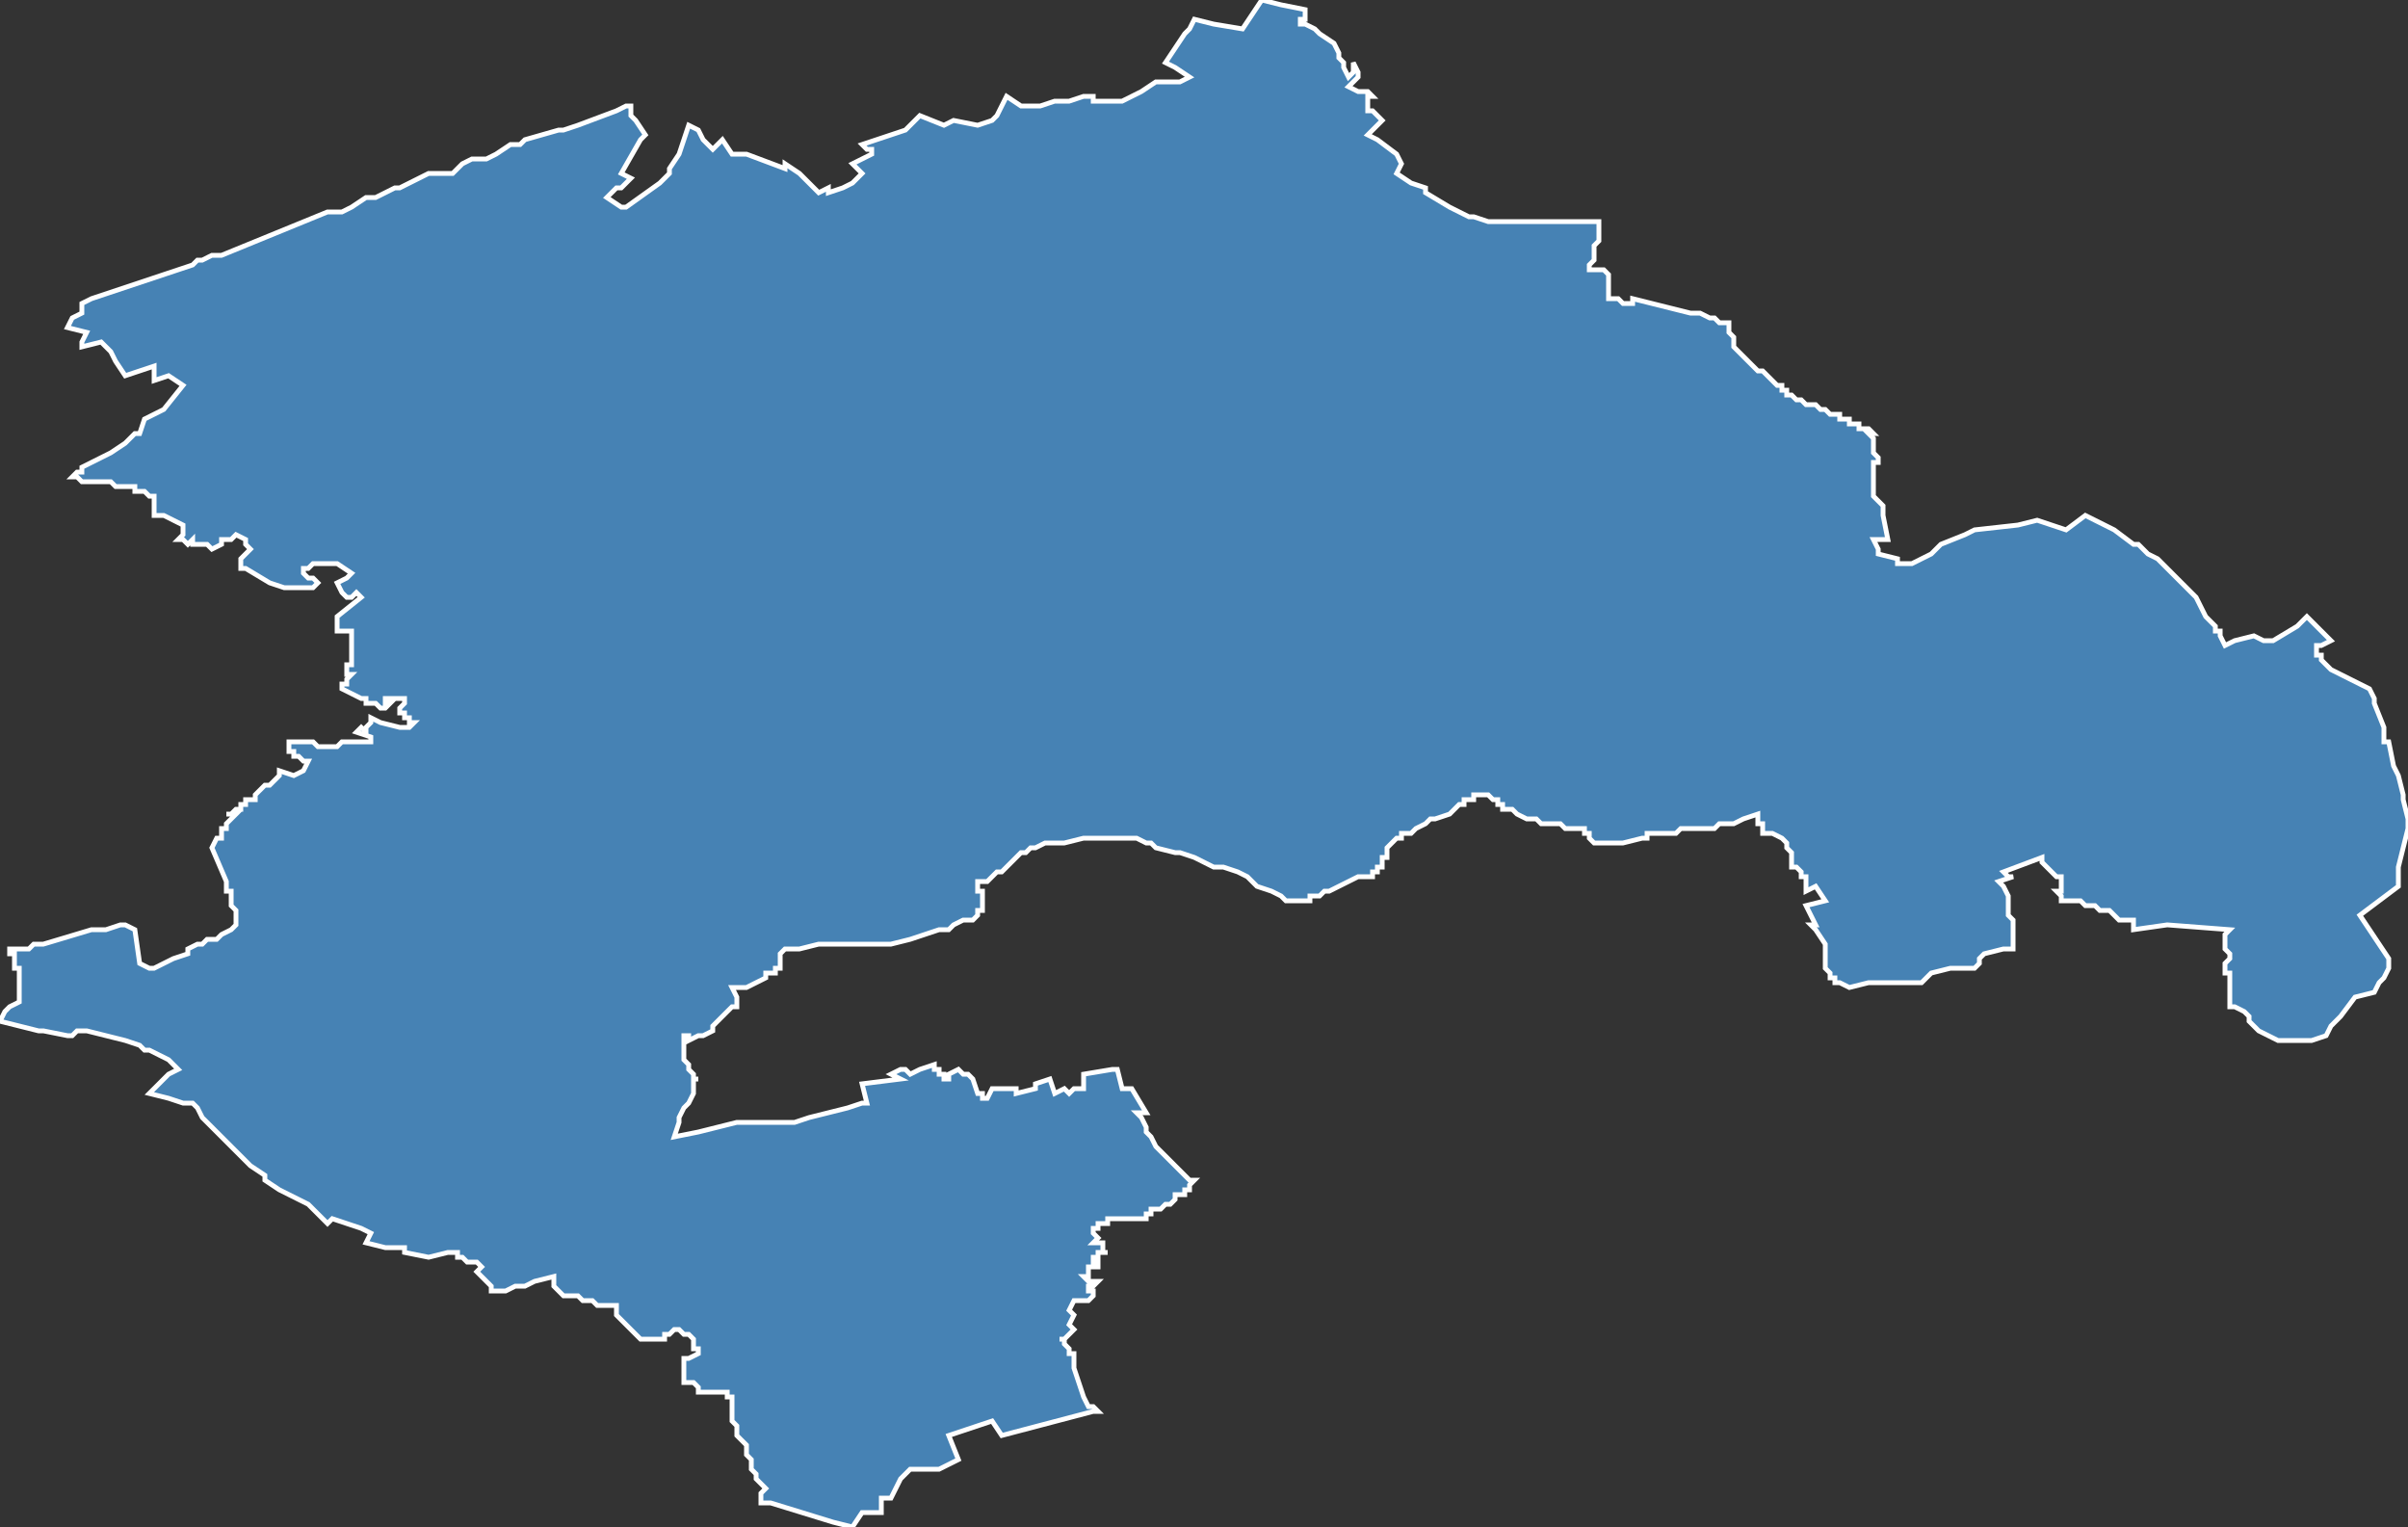 <?xml version="1.0" encoding="utf-8"?>
<svg version="1.1" id="svgmap" xmlns="http://www.w3.org/2000/svg" xmlns:xlink="http://www.w3.org/1999/xlink" x="0px" y="0px" width="100%" height="100%" viewBox="0 0 500 317">
<rect x="0" y="0" width="500" height="317" fill="#333333" stroke="none"/>
<polygon points="17,63 19,62 40,55 41,54 42,54 42,54 44,53 46,53 68,44 71,44 73,43 76,41 78,41 82,39 83,39 83,39 87,37 89,36 89,36 89,36 90,36 92,36 93,36 93,36 93,36 94,36 95,35 96,34 98,33 99,33 100,33 101,33 103,32 106,30 107,30 107,30 108,30 109,29 116,27 117,27 120,26 128,23 130,22 131,22 131,23 131,24 132,25 134,28 133,29 129,36 131,37 131,37 130,38 129,39 129,39 128,39 127,40 126,41 126,41 126,41 129,43 130,43 137,38 138,37 139,36 139,35 141,32 142,29 142,29 143,26 145,27 146,29 148,31 150,29 152,32 155,32 163,35 163,34 166,36 170,40 172,39 172,40 175,39 177,38 177,38 179,36 177,34 181,32 181,31 180,31 179,30 188,27 190,25 190,25 191,24 196,26 198,25 203,26 206,25 207,24 208,22 209,20 209,20 212,22 216,22 219,21 222,21 225,20 227,20 227,21 228,21 229,21 232,21 233,21 237,19 240,17 245,17 247,16 244,14 242,13 246,7 247,6 248,4 252,5 258,6 262,0 266,1 271,2 271,2 271,2 271,4 270,4 270,5 270,5 270,5 271,5 273,6 273,6 274,7 277,9 278,11 278,12 279,13 279,14 280,16 281,15 281,13 282,15 282,16 282,16 282,16 281,17 280,18 282,19 282,19 283,19 284,19 285,20 284,20 284,23 285,23 287,25 284,28 286,29 290,32 291,34 290,36 293,38 296,39 296,40 301,43 305,45 306,45 309,46 321,46 326,46 332,46 332,48 332,50 331,51 331,53 331,54 330,55 330,56 333,56 334,57 334,57 334,62 336,62 337,63 337,63 337,63 337,63 337,63 337,63 337,63 337,63 337,63 338,63 338,63 338,63 338,63 338,63 339,63 339,62 339,62 339,62 347,64 351,65 353,65 355,66 356,66 357,67 358,67 359,67 359,68 359,69 360,70 360,71 360,71 360,71 360,72 361,73 361,73 362,74 362,74 362,74 363,75 364,76 365,77 365,77 366,77 367,78 367,78 368,79 368,79 369,80 369,80 370,80 370,81 371,81 371,82 372,82 373,83 373,83 374,83 375,84 376,84 376,84 376,84 377,84 377,84 377,84 378,85 379,85 380,86 382,86 382,87 383,87 383,87 384,87 384,87 384,88 385,88 386,88 386,88 386,89 387,89 387,89 387,89 388,89 388,89 389,90 389,90 388,90 389,91 389,92 389,92 389,93 389,93 389,94 390,95 390,95 390,95 390,96 389,96 389,97 389,97 389,97 389,98 389,99 389,100 389,100 389,101 389,101 389,103 391,105 391,107 392,112 389,112 390,114 390,114 390,115 390,115 394,116 394,117 397,117 397,117 401,115 403,113 403,113 408,111 408,111 410,110 410,110 419,109 423,108 429,110 433,107 439,110 443,113 444,113 446,115 448,116 448,116 453,121 454,122 454,122 454,122 454,122 456,124 456,124 458,128 460,130 460,131 460,131 461,131 461,132 461,132 461,132 462,134 464,133 468,132 468,132 468,132 468,132 468,132 470,133 470,133 470,133 470,133 471,133 471,133 472,133 477,130 479,128 482,131 483,132 484,133 482,134 481,134 481,136 481,136 482,136 482,137 483,138 483,138 483,138 484,139 484,139 486,140 488,141 492,143 493,145 493,146 495,151 495,154 496,154 497,159 498,161 499,165 499,166 500,170 500,172 498,180 498,183 498,184 490,190 496,199 496,200 496,201 495,203 494,204 493,206 489,207 486,211 484,213 483,215 480,216 477,216 473,216 469,214 467,212 467,211 466,210 464,209 463,209 463,206 463,202 462,202 462,201 462,200 463,199 463,198 463,198 463,198 462,197 462,194 462,194 463,193 450,192 443,193 443,191 441,191 440,191 439,190 438,189 436,189 435,188 433,188 432,187 431,187 428,187 428,186 427,185 428,185 428,184 428,183 428,183 428,182 427,182 427,182 426,181 426,181 426,181 425,180 425,180 424,179 424,178 424,178 416,181 417,182 418,182 415,183 415,183 416,184 417,186 417,187 417,188 417,190 418,191 418,192 418,193 418,195 418,197 416,197 412,198 412,198 411,199 411,199 411,200 410,201 410,201 408,201 407,201 405,201 401,202 399,204 394,204 388,204 384,205 384,205 382,204 381,204 381,203 380,203 380,202 379,201 379,200 379,199 379,198 379,196 377,193 376,192 377,192 375,188 379,187 377,184 375,185 375,182 374,182 374,181 374,181 373,180 372,180 372,177 371,176 371,175 370,174 368,173 367,173 367,173 367,173 366,173 366,171 365,171 365,169 362,170 360,171 359,171 358,171 357,171 356,172 355,172 354,172 353,172 353,172 352,172 350,172 350,172 349,172 348,173 346,173 344,173 343,173 343,173 342,173 342,174 342,174 341,174 337,175 336,175 334,175 334,175 333,175 332,175 332,175 332,175 331,175 330,174 330,173 329,173 329,173 329,172 328,172 327,172 326,172 325,172 324,171 321,171 320,171 319,170 318,170 317,170 315,169 314,168 313,168 312,168 312,167 311,167 311,166 310,166 310,166 310,166 309,165 309,165 308,165 308,165 307,165 307,165 306,165 306,166 305,166 304,166 304,167 303,167 302,168 301,169 298,170 298,170 297,170 296,171 294,172 294,172 293,173 292,173 291,173 291,174 290,174 290,174 290,174 289,175 289,175 288,176 288,177 288,178 287,178 287,180 286,180 286,181 285,181 285,182 284,182 283,182 282,182 280,183 278,184 276,185 275,185 274,186 274,186 272,186 272,187 271,187 270,187 269,187 268,187 268,187 267,187 266,186 264,185 261,184 259,182 257,181 254,180 252,180 248,178 245,177 244,177 240,176 239,175 238,175 236,174 235,174 234,174 233,174 229,174 225,174 221,175 220,175 218,175 217,175 215,176 215,176 214,176 213,177 212,177 211,178 211,178 209,180 208,181 207,181 206,182 205,183 204,183 203,183 203,184 203,185 204,185 204,187 204,188 204,188 204,189 203,189 203,190 202,191 200,191 198,192 197,193 196,193 195,193 189,195 185,196 182,196 181,196 176,196 172,196 170,196 166,197 163,197 163,197 163,197 163,197 162,198 162,198 162,199 162,200 162,201 161,201 161,202 160,202 159,202 159,203 155,205 155,205 154,205 154,205 154,205 154,205 152,205 153,207 153,209 153,209 152,209 151,210 150,211 149,212 148,213 148,214 146,215 145,215 145,215 143,216 143,215 142,215 142,216 142,216 142,217 142,217 142,218 142,218 142,219 142,220 142,220 142,220 142,220 143,221 143,222 144,223 144,224 144,224 145,224 144,224 144,225 144,225 144,227 143,229 142,230 141,232 141,232 141,233 140,236 145,235 149,234 153,233 157,233 160,233 164,233 165,233 168,232 172,231 176,230 179,229 180,229 179,225 187,224 185,223 187,222 188,222 189,223 191,222 194,221 194,222 195,222 195,222 195,223 195,223 196,223 196,223 196,224 196,224 197,224 197,223 199,222 200,223 201,223 202,224 202,224 203,227 204,227 204,227 204,228 205,228 205,228 206,226 210,226 211,226 211,227 215,226 215,225 218,224 219,227 221,226 221,226 221,226 222,227 223,226 224,226 224,226 225,226 225,225 225,224 225,223 231,222 232,222 233,226 235,226 238,231 237,231 237,231 237,231 236,231 237,232 238,234 238,235 239,236 239,236 240,238 243,241 247,245 248,245 248,245 247,246 247,247 246,247 246,247 246,248 246,248 246,248 245,248 245,248 245,248 244,248 244,249 243,250 242,250 242,250 241,251 239,251 239,252 238,252 238,253 238,253 237,253 237,253 236,253 236,253 234,253 234,253 234,253 234,253 234,253 234,253 234,253 233,253 233,253 233,253 233,253 233,253 233,253 232,253 232,253 231,253 231,253 231,253 231,253 231,253 231,253 231,253 231,253 231,253 231,253 230,253 230,253 230,253 230,253 230,253 230,254 230,254 230,254 230,254 229,254 229,254 229,254 229,254 229,254 229,254 229,254 229,254 229,254 229,254 228,254 228,254 228,254 228,254 228,254 228,254 228,255 228,255 228,255 228,255 227,255 227,256 227,256 227,256 227,256 228,257 228,257 228,257 228,257 227,258 227,258 227,258 227,258 227,258 227,258 227,258 227,258 228,258 228,258 228,258 228,258 229,258 229,259 229,259 229,259 229,259 229,260 230,260 230,260 229,260 229,260 229,260 228,260 228,260 228,260 228,260 228,261 228,261 228,261 228,261 228,261 228,261 228,261 227,261 227,261 227,261 227,262 227,262 228,262 228,262 228,263 228,263 228,263 228,263 228,263 228,263 228,263 227,263 227,263 227,263 227,263 226,263 226,264 226,264 226,264 226,265 226,265 225,265 225,265 226,266 226,266 227,266 228,266 228,266 228,266 228,266 227,267 227,267 226,267 226,267 226,268 227,268 227,268 227,269 227,269 227,269 227,269 227,269 227,269 226,270 226,270 226,270 225,270 225,270 225,270 225,270 225,270 223,270 222,272 223,273 223,273 223,273 223,273 222,275 222,275 223,276 222,277 221,278 220,278 221,278 221,279 222,280 222,281 223,281 223,282 223,282 223,283 223,284 224,287 225,290 226,292 227,292 228,293 227,293 208,298 206,295 197,298 199,303 195,305 194,305 193,305 189,305 187,307 186,309 185,311 184,311 183,311 183,314 179,314 177,317 177,317 173,316 160,312 158,312 158,310 159,309 158,308 157,307 157,306 157,306 156,305 156,305 156,304 156,303 155,302 155,300 155,300 154,299 153,298 153,297 153,297 153,297 153,297 153,296 153,296 152,295 152,295 152,295 152,294 152,294 152,293 152,293 152,292 152,292 152,291 152,290 151,290 151,290 151,289 151,289 149,289 147,289 146,289 145,289 145,288 145,288 144,287 142,287 142,286 142,285 142,285 142,284 142,284 142,283 142,282 143,282 143,282 145,281 145,281 145,280 145,280 145,280 144,280 144,280 144,279 144,278 144,278 144,278 143,277 143,277 142,277 141,276 141,276 140,276 139,277 138,277 138,278 133,278 128,273 128,272 128,272 128,271 126,271 124,271 123,270 121,270 120,269 119,269 118,269 117,269 117,269 116,268 115,267 115,267 115,266 115,266 115,265 111,266 109,267 108,267 108,267 107,267 105,268 104,268 104,268 103,268 102,268 102,267 102,267 101,266 100,265 100,265 100,265 99,264 99,264 100,263 100,263 100,263 100,263 100,263 99,262 99,262 99,262 98,262 98,262 98,262 97,262 97,262 96,261 96,261 96,261 96,261 95,261 95,260 95,260 95,260 94,260 93,260 89,261 84,260 84,259 80,259 76,258 77,256 75,255 69,253 68,254 66,252 64,250 62,249 60,248 58,247 55,245 55,244 52,242 50,240 48,238 47,237 46,236 43,233 42,232 42,232 42,232 41,230 40,229 38,229 35,228 31,227 33,225 35,223 37,222 36,221 35,220 35,220 31,218 30,218 29,217 26,216 22,215 18,214 18,214 16,214 15,215 14,215 9,214 8,214 0,212 1,210 2,209 4,208 4,208 4,206 4,206 4,204 4,201 3,201 3,200 3,198 2,198 2,197 3,197 4,197 6,197 7,196 9,196 19,193 22,193 22,193 25,192 26,192 28,193 29,200 31,201 32,201 32,201 34,200 36,199 39,198 39,197 41,196 42,196 43,195 43,195 43,195 44,195 44,195 45,195 45,195 46,194 48,193 48,193 49,192 49,192 49,192 49,192 49,192 49,192 49,191 49,189 48,188 48,188 48,186 48,186 48,186 48,185 47,185 47,184 47,184 47,184 47,183 47,183 47,183 44,176 45,174 46,174 46,173 46,172 46,172 47,172 47,171 48,170 49,169 47,169 48,169 48,169 49,168 49,168 49,168 49,168 50,168 50,167 50,167 50,167 51,167 51,166 51,166 51,166 51,166 52,166 52,166 53,166 53,165 54,164 54,164 55,163 56,163 57,162 58,161 58,161 58,161 58,160 61,161 63,160 64,158 63,158 62,157 62,157 61,157 61,156 60,156 60,155 60,155 60,154 65,154 66,155 67,155 67,155 68,155 70,155 71,154 72,154 74,154 77,154 77,153 74,152 75,151 76,152 76,151 77,150 77,149 79,150 83,151 85,151 86,150 85,150 85,150 85,150 85,149 85,149 84,149 84,149 84,149 84,148 84,148 83,148 83,148 83,147 83,147 84,146 84,145 83,145 83,145 82,145 82,145 81,145 80,145 80,145 80,146 81,146 81,146 80,147 80,147 80,147 79,147 79,147 79,147 78,146 77,146 77,146 77,146 77,146 77,146 76,146 76,145 75,145 75,145 73,144 71,143 71,142 71,142 72,142 72,142 72,142 72,141 72,141 73,140 73,140 72,140 72,140 72,139 72,139 72,138 72,138 73,138 73,138 73,136 73,135 73,134 73,131 71,131 70,131 70,128 75,124 74,123 73,124 72,124 71,123 70,121 72,120 73,119 70,117 65,117 64,118 63,118 63,119 64,120 65,120 66,121 65,122 63,122 62,122 59,122 56,121 51,118 50,118 50,117 50,116 51,115 52,114 51,113 51,113 51,112 49,111 48,112 47,112 46,112 46,113 44,114 43,113 41,113 41,113 40,113 40,112 39,113 38,112 38,112 38,112 38,112 38,112 37,112 37,112 38,111 38,110 38,109 38,109 38,109 36,108 34,107 32,107 32,106 32,106 32,105 32,105 32,105 32,104 32,104 32,104 32,103 32,103 32,103 31,103 31,103 31,103 30,102 29,102 29,102 28,102 28,101 27,101 27,101 26,101 26,101 25,101 24,101 23,100 23,100 23,100 22,100 21,100 21,100 20,100 20,100 19,100 19,100 19,100 18,100 17,100 16,99 16,99 15,99 16,98 16,98 17,98 17,97 17,97 23,94 26,92 28,90 29,90 30,87 34,85 38,80 35,78 32,79 32,79 32,76 29,77 26,78 24,75 23,73 22,72 21,71 21,71 17,72 17,71 18,69 14,68 15,66 17,65 17,64 17,63" id="5930" class="canton" fill="steelblue" stroke-width="1" stroke="white" geotype="canton" geoname="Maubeuge" code_insee="5930" code_departement="59" nom_departement="Nord" code_region="32" nom_region="Hauts-de-France"/></svg>